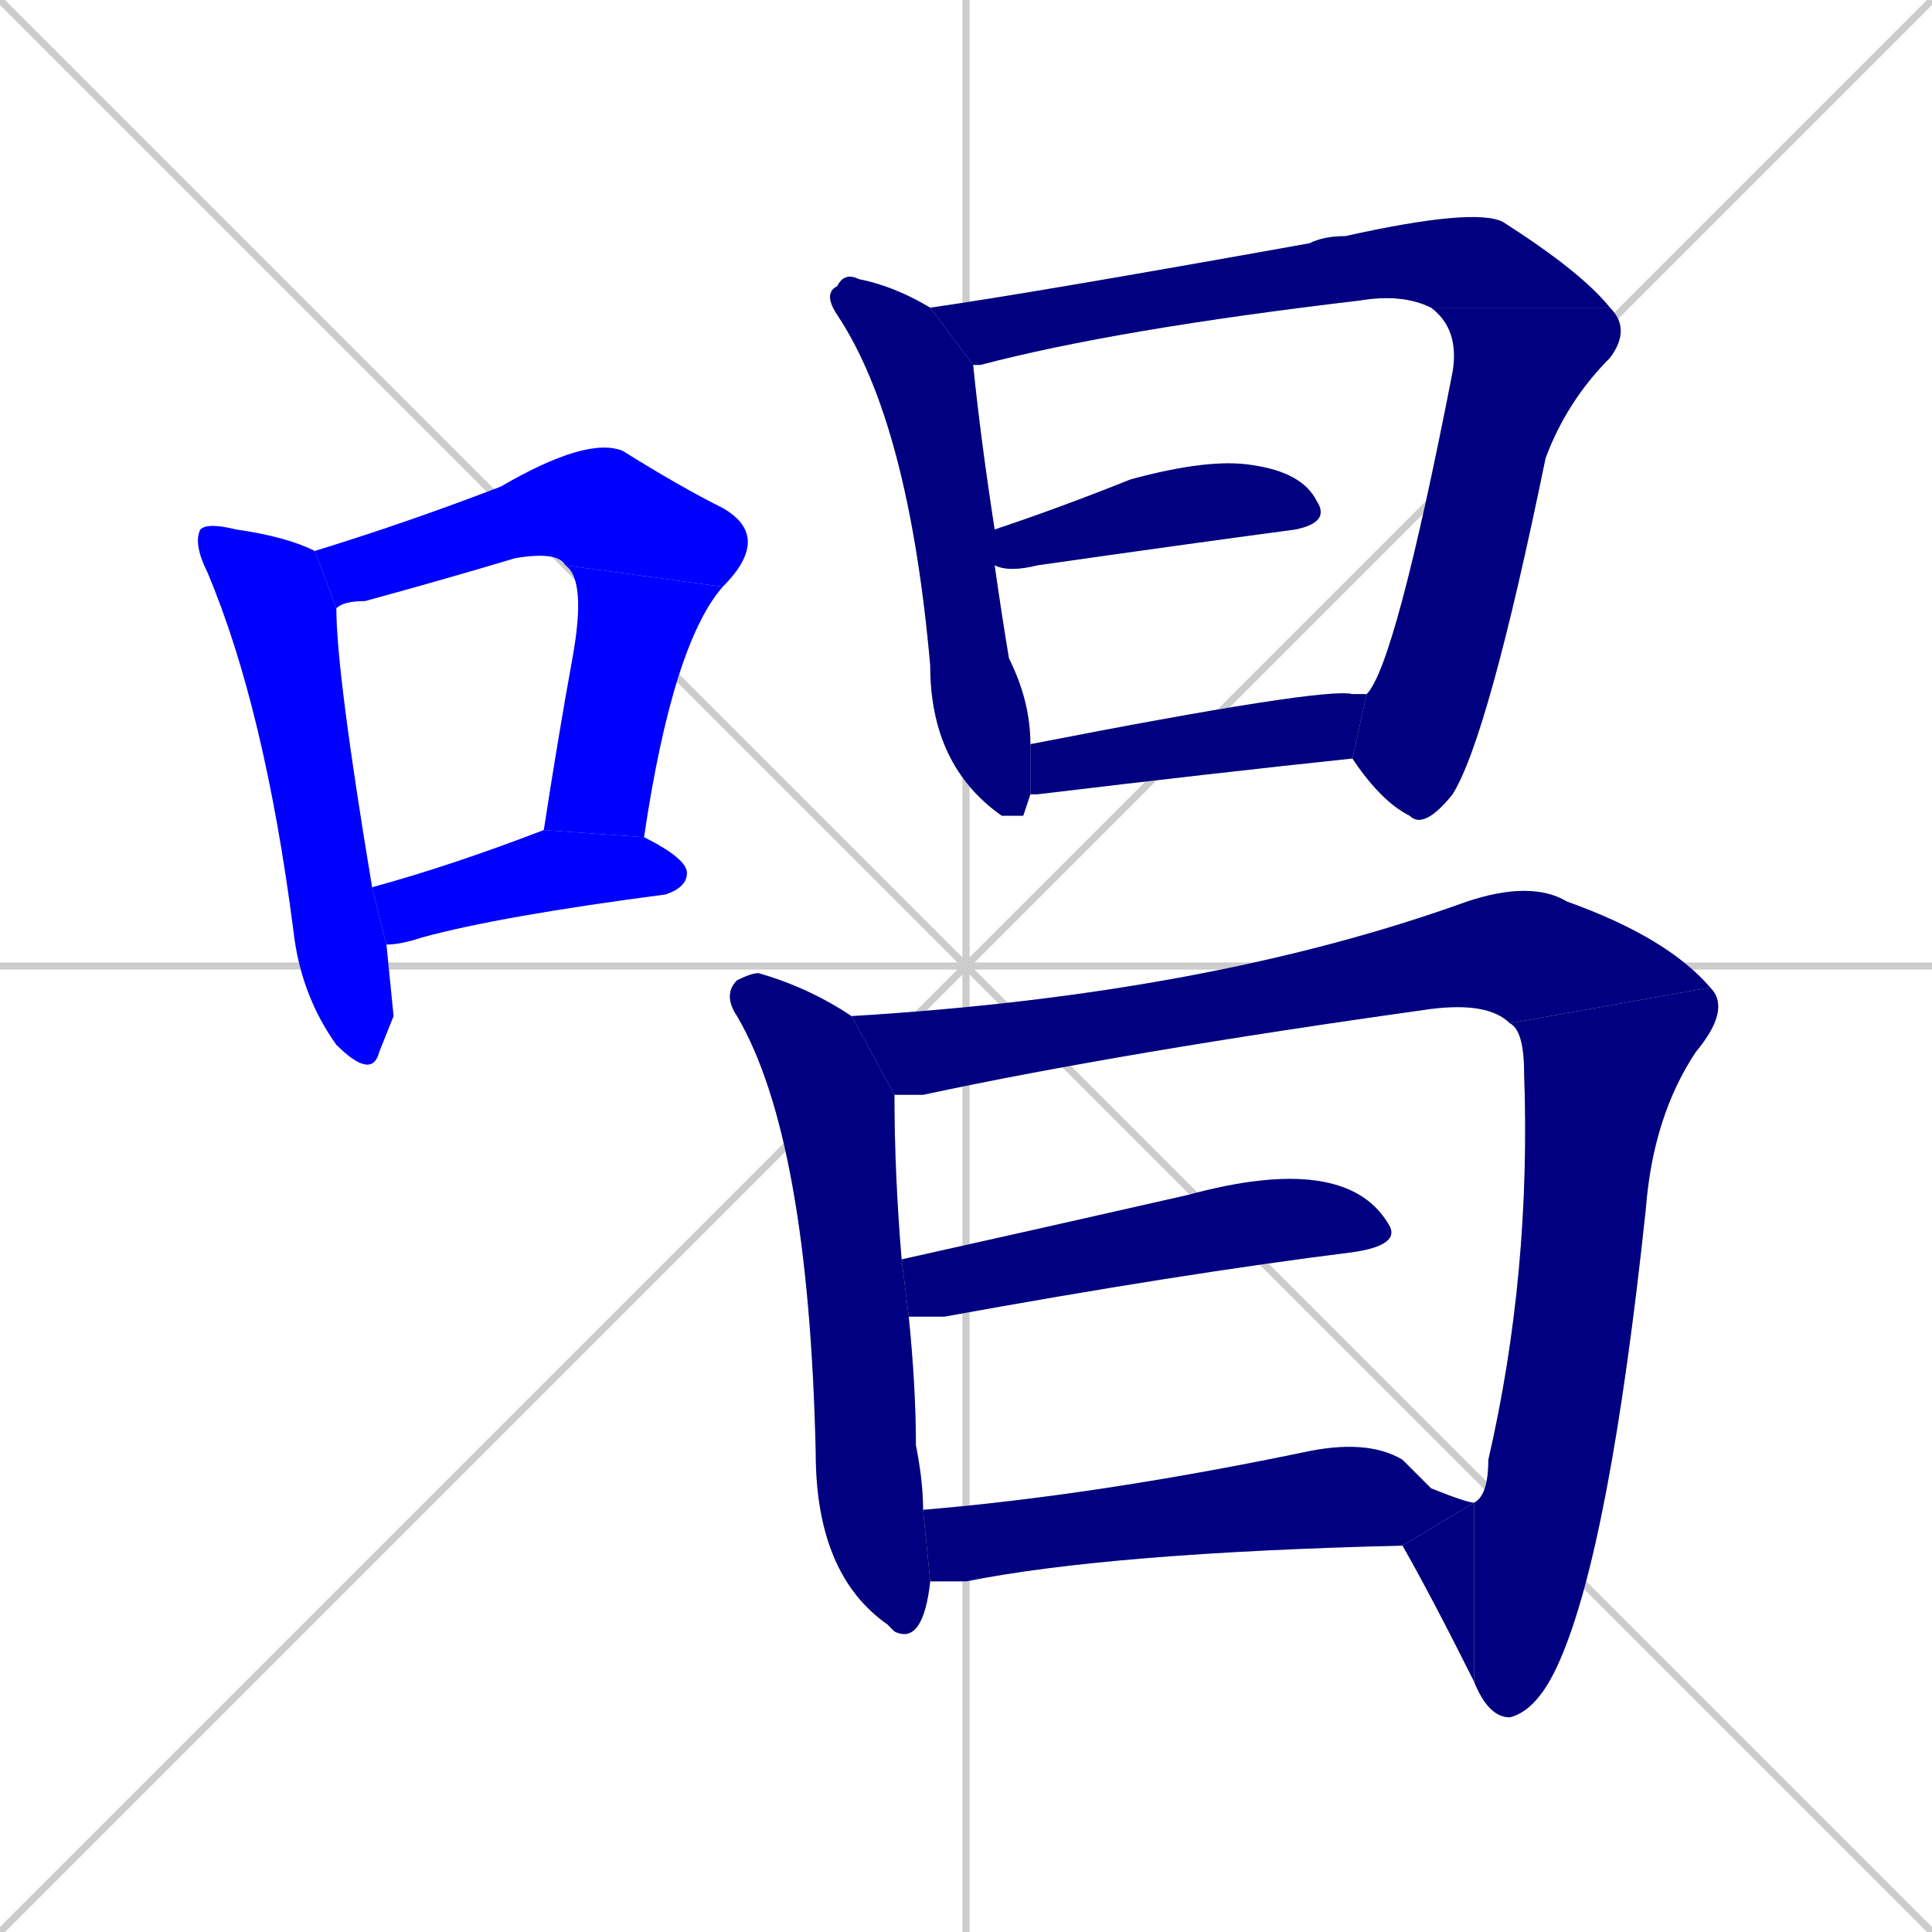 <svg xmlns="http://www.w3.org/2000/svg" xmlns:xlink="http://www.w3.org/1999/xlink" width="270" height="270"><defs><clipPath id="clip-mask-1"><rect x="27" y="73" width="28" height="78"><animate attributeName="y" from="-5" to="73" dur="0.289" begin="0; animate15.end + 1" id="animate1" fill="freeze"/></rect></clipPath><clipPath id="clip-mask-2"><rect x="44" y="61" width="64" height="24"><set attributeName="x" to="-20" begin="0; animate15.end + 1" /><animate attributeName="x" from="-20" to="44" dur="0.237" begin="animate1.end + 0.5" id="animate2" fill="freeze"/></rect></clipPath><clipPath id="clip-mask-3"><rect x="76" y="79" width="25" height="38"><set attributeName="y" to="41" begin="0; animate15.end + 1" /><animate attributeName="y" from="41" to="79" dur="0.141" begin="animate2.end" id="animate3" fill="freeze"/></rect></clipPath><clipPath id="clip-mask-4"><rect x="52" y="116" width="44" height="16"><set attributeName="x" to="8" begin="0; animate15.end + 1" /><animate attributeName="x" from="8" to="52" dur="0.163" begin="animate3.end + 0.5" id="animate4" fill="freeze"/></rect></clipPath><clipPath id="clip-mask-5"><rect x="115" y="38" width="29" height="76"><set attributeName="y" to="-38" begin="0; animate15.end + 1" /><animate attributeName="y" from="-38" to="38" dur="0.281" begin="animate4.end + 0.5" id="animate5" fill="freeze"/></rect></clipPath><clipPath id="clip-mask-6"><rect x="130" y="29" width="95" height="22"><set attributeName="x" to="35" begin="0; animate15.end + 1" /><animate attributeName="x" from="35" to="130" dur="0.352" begin="animate5.end + 0.5" id="animate6" fill="freeze"/></rect></clipPath><clipPath id="clip-mask-7"><rect x="189" y="43" width="39" height="73"><set attributeName="y" to="-30" begin="0; animate15.end + 1" /><animate attributeName="y" from="-30" to="43" dur="0.270" begin="animate6.end" id="animate7" fill="freeze"/></rect></clipPath><clipPath id="clip-mask-8"><rect x="139" y="64" width="47" height="16"><set attributeName="x" to="92" begin="0; animate15.end + 1" /><animate attributeName="x" from="92" to="139" dur="0.174" begin="animate7.end + 0.5" id="animate8" fill="freeze"/></rect></clipPath><clipPath id="clip-mask-9"><rect x="144" y="96" width="47" height="15"><set attributeName="x" to="97" begin="0; animate15.end + 1" /><animate attributeName="x" from="97" to="144" dur="0.174" begin="animate8.end + 0.5" id="animate9" fill="freeze"/></rect></clipPath><clipPath id="clip-mask-10"><rect x="101" y="136" width="29" height="94"><set attributeName="y" to="42" begin="0; animate15.end + 1" /><animate attributeName="y" from="42" to="136" dur="0.348" begin="animate9.end + 0.5" id="animate10" fill="freeze"/></rect></clipPath><clipPath id="clip-mask-11"><rect x="119" y="123" width="120" height="30"><set attributeName="x" to="-1" begin="0; animate15.end + 1" /><animate attributeName="x" from="-1" to="119" dur="0.444" begin="animate10.end + 0.5" id="animate11" fill="freeze"/></rect></clipPath><clipPath id="clip-mask-12"><rect x="206" y="138" width="36" height="102"><set attributeName="y" to="36" begin="0; animate15.end + 1" /><animate attributeName="y" from="36" to="138" dur="0.378" begin="animate11.end" id="animate12" fill="freeze"/></rect></clipPath><clipPath id="clip-mask-13"><rect x="196" y="210" width="10" height="25"><set attributeName="x" to="206" begin="0; animate15.end + 1" /><animate attributeName="x" from="206" to="196" dur="0.037" begin="animate12.end" id="animate13" fill="freeze"/></rect></clipPath><clipPath id="clip-mask-14"><rect x="126" y="164" width="70" height="20"><set attributeName="x" to="56" begin="0; animate15.end + 1" /><animate attributeName="x" from="56" to="126" dur="0.259" begin="animate13.end + 0.5" id="animate14" fill="freeze"/></rect></clipPath><clipPath id="clip-mask-15"><rect x="129" y="201" width="77" height="20"><set attributeName="x" to="52" begin="0; animate15.end + 1" /><animate attributeName="x" from="52" to="129" dur="0.285" begin="animate14.end + 0.5" id="animate15" fill="freeze"/></rect></clipPath></defs><path d="M 0 0 L 270 270 M 270 0 L 0 270 M 135 0 L 135 270 M 0 135 L 270 135" stroke="#CCCCCC" /><path d="M 55 142 L 53 147 Q 52 151 47 146 Q 42 139 41 130 Q 37 99 29 80 Q 27 76 28 74 Q 29 73 33 74 Q 40 75 44 77 L 47 85 Q 47 94 52 124 L 54 132" fill="#CCCCCC"/><path d="M 79 79 Q 78 77 72 78 Q 62 81 51 84 Q 48 84 47 85 L 44 77 Q 57 73 70 68 Q 82 61 87 63 Q 95 68 101 71 Q 108 75 101 82" fill="#CCCCCC"/><path d="M 76 116 Q 78 103 80 92 Q 82 81 79 79 L 101 82 Q 94 90 90 117" fill="#CCCCCC"/><path d="M 52 124 Q 63 121 76 116 L 90 117 Q 96 120 96 122 Q 96 124 93 125 Q 70 128 59 131 Q 56 132 54 132" fill="#CCCCCC"/><path d="M 143 114 L 140 114 L 140 114 Q 130 107 130 93 Q 127 59 117 44 Q 115 41 117 40 Q 118 38 120 39 Q 125 40 130 43 L 136 51 Q 137 61 139 74 L 139 79 Q 140 86 141 92 Q 144 98 144 104 L 144 111" fill="#CCCCCC"/><path d="M 200 43 Q 196 41 190 42 Q 156 46 137 51 L 136 51 L 130 43 Q 144 41 183 34 Q 185 33 188 33 Q 206 29 210 31 Q 221 38 225 43" fill="#CCCCCC"/><path d="M 191 97 Q 195 93 203 52 Q 204 46 200 43 L 225 43 Q 228 46 225 50 Q 219 56 216 64 Q 208 103 203 111 Q 199 116 197 114 Q 193 112 189 106" fill="#CCCCCC"/><path d="M 139 74 Q 148 71 158 67 Q 169 64 175 65 Q 182 66 184 70 Q 186 73 181 74 Q 166 76 145 79 Q 141 80 139 79" fill="#CCCCCC"/><path d="M 144 104 Q 185 96 189 97 Q 191 97 191 97 L 189 106 Q 170 108 145 111 Q 144 111 144 111" fill="#CCCCCC"/><path d="M 130 221 Q 129 230 125 228 L 124 227 Q 114 220 114 203 Q 113 159 103 142 Q 101 139 103 137 Q 105 136 106 136 Q 113 138 119 142 L 125 153 Q 125 164 126 176 L 127 184 Q 128 194 128 202 Q 129 207 129 211" fill="#CCCCCC"/><path d="M 119 142 Q 169 139 205 126 Q 214 123 219 126 Q 233 131 239 138 L 211 143 Q 208 140 200 141 Q 157 147 129 153 Q 127 153 125 153" fill="#CCCCCC"/><path d="M 206 210 Q 208 209 208 204 Q 214 178 213 150 Q 213 144 211 143 L 239 138 Q 242 141 237 147 Q 231 156 230 169 Q 225 216 218 232 Q 215 239 211 240 Q 208 240 206 235" fill="#CCCCCC"/><path d="M 206 210 L 206 235 Q 200 223 196 216" fill="#CCCCCC"/><path d="M 126 176 Q 144 172 166 167 Q 177 164 184 165 Q 191 166 194 171 Q 196 174 189 175 Q 165 178 132 184 Q 128 184 127 184" fill="#CCCCCC"/><path d="M 130 221 L 129 211 Q 153 209 182 203 Q 191 201 196 204 Q 198 206 200 208 Q 205 210 206 210 L 196 216 Q 155 217 135 221 Q 133 221 130 221" fill="#CCCCCC"/><path d="M 55 142 L 53 147 Q 52 151 47 146 Q 42 139 41 130 Q 37 99 29 80 Q 27 76 28 74 Q 29 73 33 74 Q 40 75 44 77 L 47 85 Q 47 94 52 124 L 54 132" fill="#0000ff" clip-path="url(#clip-mask-1)" /><path d="M 79 79 Q 78 77 72 78 Q 62 81 51 84 Q 48 84 47 85 L 44 77 Q 57 73 70 68 Q 82 61 87 63 Q 95 68 101 71 Q 108 75 101 82" fill="#0000ff" clip-path="url(#clip-mask-2)" /><path d="M 76 116 Q 78 103 80 92 Q 82 81 79 79 L 101 82 Q 94 90 90 117" fill="#0000ff" clip-path="url(#clip-mask-3)" /><path d="M 52 124 Q 63 121 76 116 L 90 117 Q 96 120 96 122 Q 96 124 93 125 Q 70 128 59 131 Q 56 132 54 132" fill="#0000ff" clip-path="url(#clip-mask-4)" /><path d="M 143 114 L 140 114 L 140 114 Q 130 107 130 93 Q 127 59 117 44 Q 115 41 117 40 Q 118 38 120 39 Q 125 40 130 43 L 136 51 Q 137 61 139 74 L 139 79 Q 140 86 141 92 Q 144 98 144 104 L 144 111" fill="#000080" clip-path="url(#clip-mask-5)" /><path d="M 200 43 Q 196 41 190 42 Q 156 46 137 51 L 136 51 L 130 43 Q 144 41 183 34 Q 185 33 188 33 Q 206 29 210 31 Q 221 38 225 43" fill="#000080" clip-path="url(#clip-mask-6)" /><path d="M 191 97 Q 195 93 203 52 Q 204 46 200 43 L 225 43 Q 228 46 225 50 Q 219 56 216 64 Q 208 103 203 111 Q 199 116 197 114 Q 193 112 189 106" fill="#000080" clip-path="url(#clip-mask-7)" /><path d="M 139 74 Q 148 71 158 67 Q 169 64 175 65 Q 182 66 184 70 Q 186 73 181 74 Q 166 76 145 79 Q 141 80 139 79" fill="#000080" clip-path="url(#clip-mask-8)" /><path d="M 144 104 Q 185 96 189 97 Q 191 97 191 97 L 189 106 Q 170 108 145 111 Q 144 111 144 111" fill="#000080" clip-path="url(#clip-mask-9)" /><path d="M 130 221 Q 129 230 125 228 L 124 227 Q 114 220 114 203 Q 113 159 103 142 Q 101 139 103 137 Q 105 136 106 136 Q 113 138 119 142 L 125 153 Q 125 164 126 176 L 127 184 Q 128 194 128 202 Q 129 207 129 211" fill="#000080" clip-path="url(#clip-mask-10)" /><path d="M 119 142 Q 169 139 205 126 Q 214 123 219 126 Q 233 131 239 138 L 211 143 Q 208 140 200 141 Q 157 147 129 153 Q 127 153 125 153" fill="#000080" clip-path="url(#clip-mask-11)" /><path d="M 206 210 Q 208 209 208 204 Q 214 178 213 150 Q 213 144 211 143 L 239 138 Q 242 141 237 147 Q 231 156 230 169 Q 225 216 218 232 Q 215 239 211 240 Q 208 240 206 235" fill="#000080" clip-path="url(#clip-mask-12)" /><path d="M 206 210 L 206 235 Q 200 223 196 216" fill="#000080" clip-path="url(#clip-mask-13)" /><path d="M 126 176 Q 144 172 166 167 Q 177 164 184 165 Q 191 166 194 171 Q 196 174 189 175 Q 165 178 132 184 Q 128 184 127 184" fill="#000080" clip-path="url(#clip-mask-14)" /><path d="M 130 221 L 129 211 Q 153 209 182 203 Q 191 201 196 204 Q 198 206 200 208 Q 205 210 206 210 L 196 216 Q 155 217 135 221 Q 133 221 130 221" fill="#000080" clip-path="url(#clip-mask-15)" /></svg>